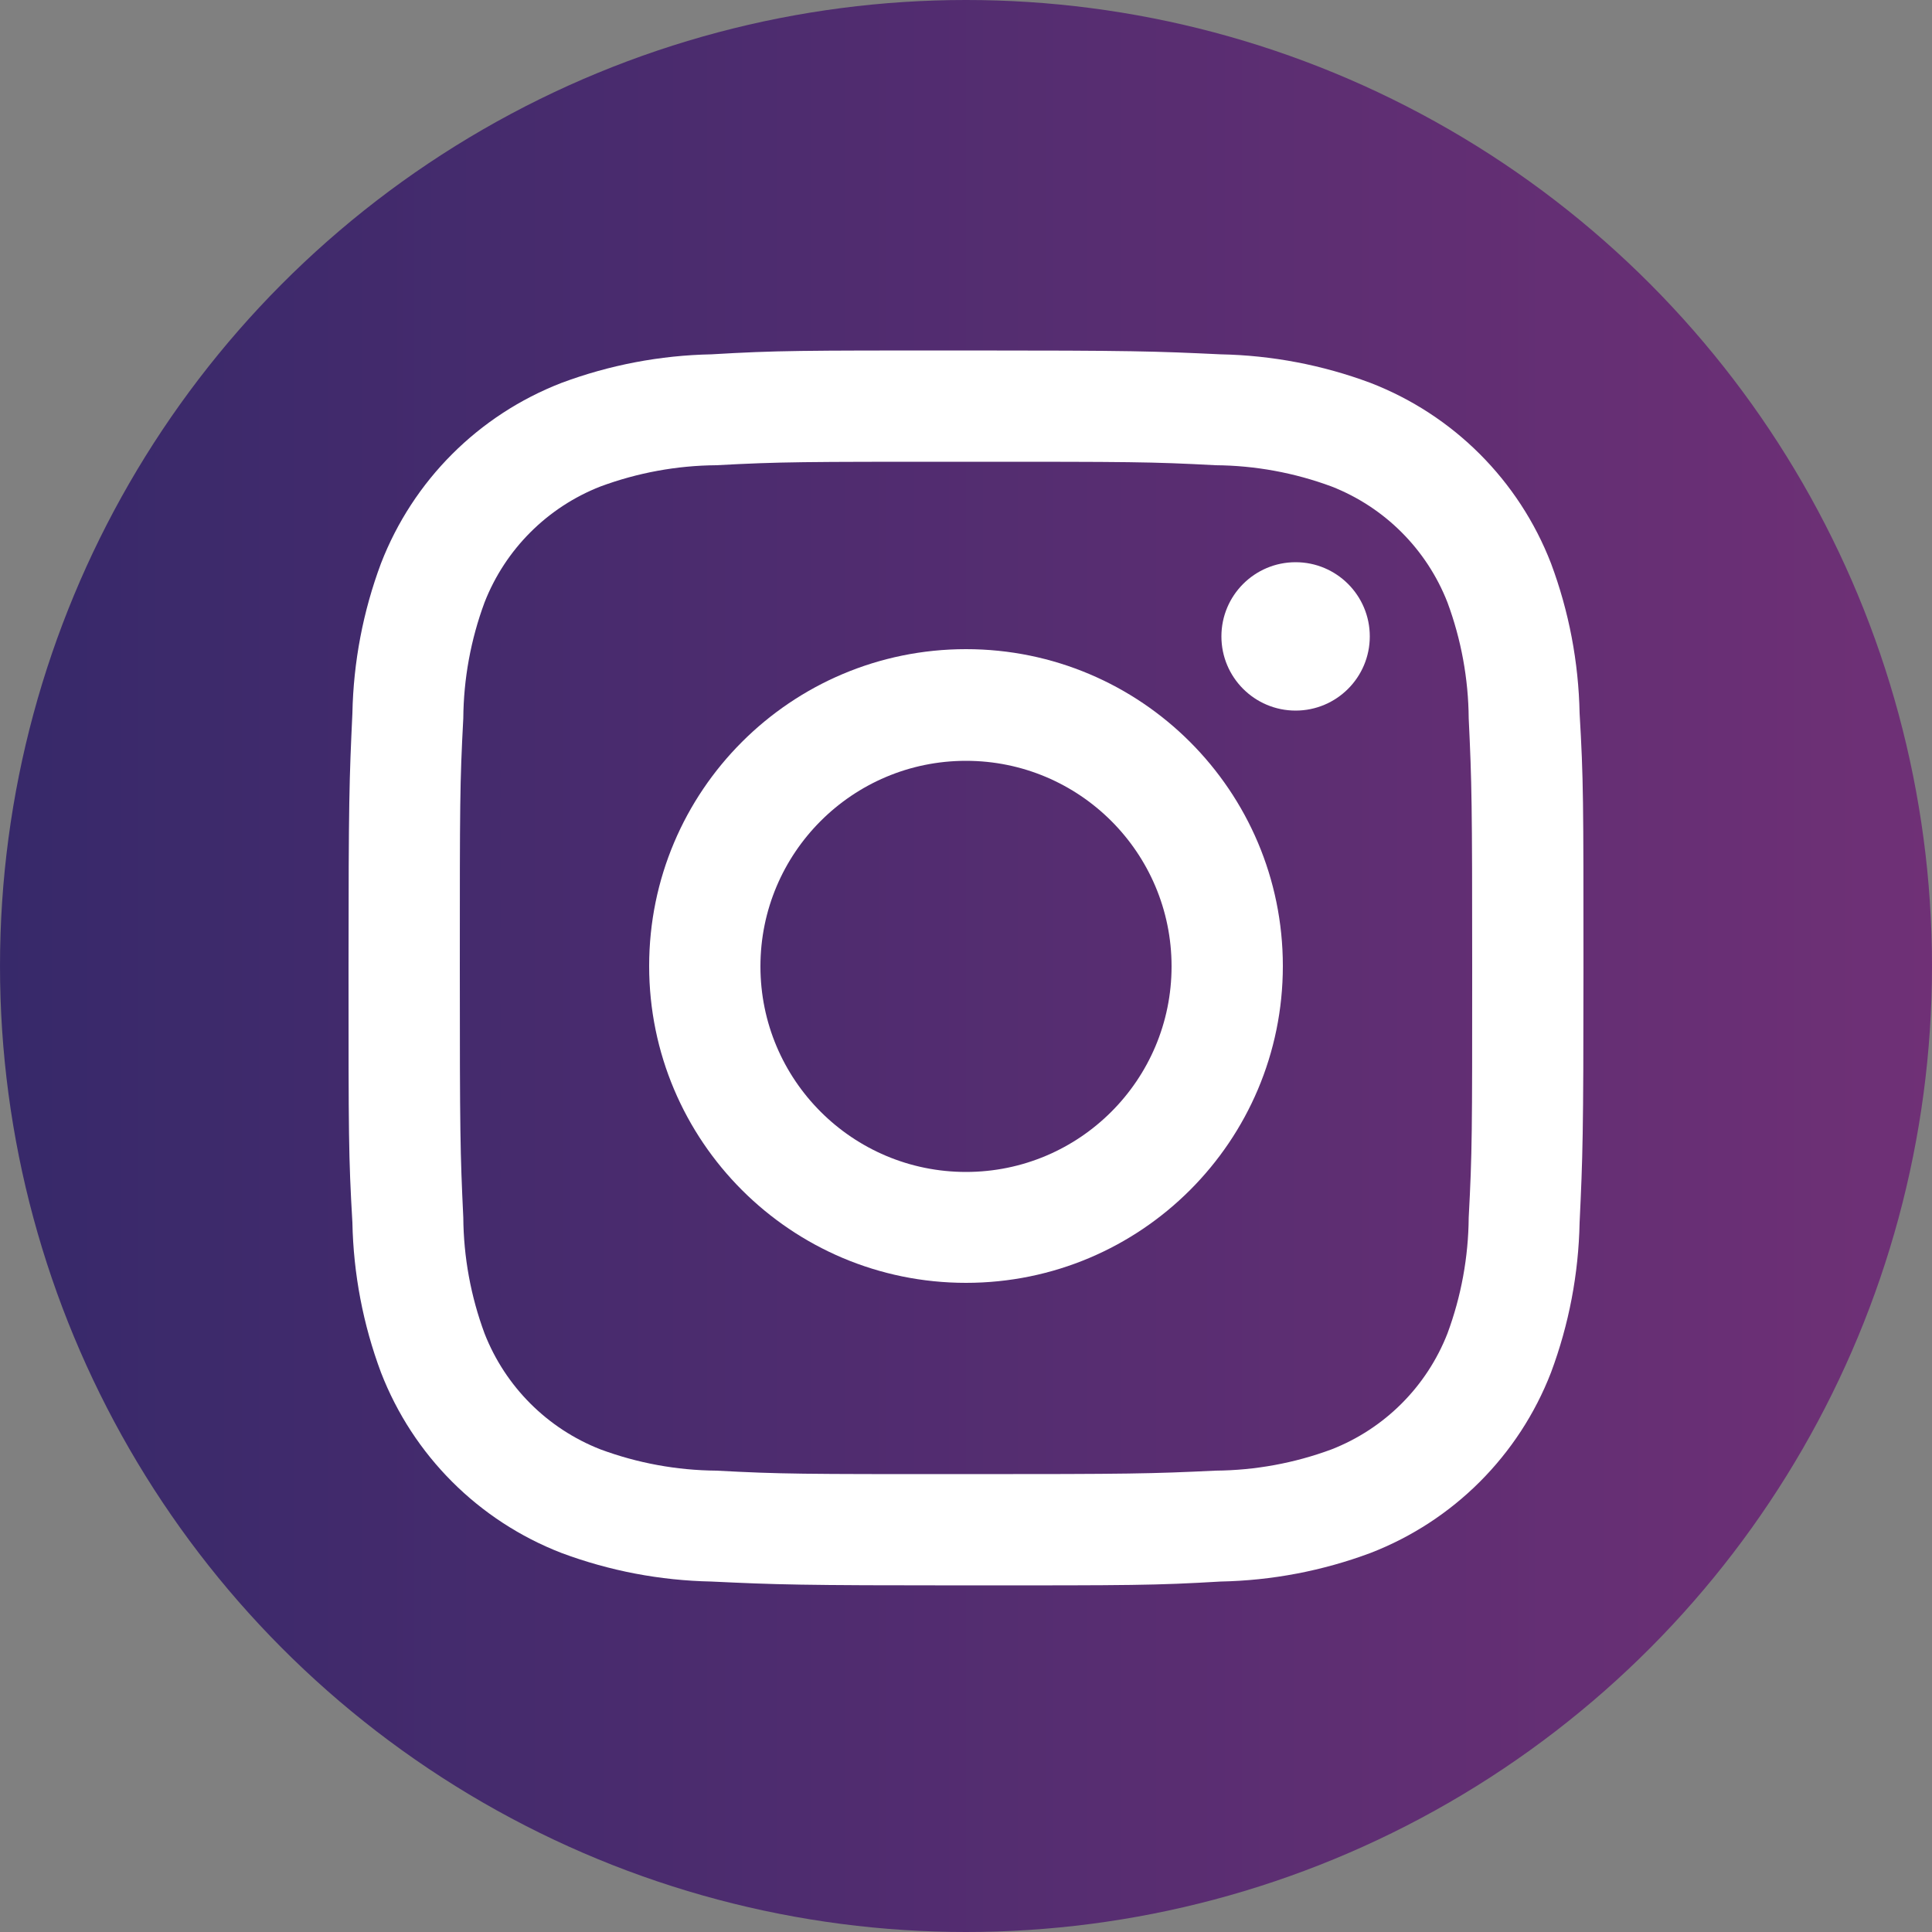 <?xml version="1.0" encoding="utf-8"?>
<!-- Generator: Adobe Illustrator 21.1.0, SVG Export Plug-In . SVG Version: 6.00 Build 0)  -->
<svg version="1.1" id="Layer_1" xmlns="http://www.w3.org/2000/svg" xmlns:xlink="http://www.w3.org/1999/xlink" x="0px" y="0px"
	 width="50px" height="50px" viewBox="0 0 50 50" style="enable-background:new 0 0 50 50;" xml:space="preserve">
<rect x="0" y="0" width="50" height="50" fill="#808080" stroke="none"/>
<style type="text/css">
	.st0{fill:url(#SVGID_1_);}
	.st1{fill:#FFFFFF;}
</style>
<linearGradient id="SVGID_1_" gradientUnits="userSpaceOnUse" x1="0" y1="-521" x2="50" y2="-521" gradientTransform="matrix(1 0 0 -1 0 -496)">
	<stop  offset="0" style="stop-color:#37296A"/>
	<stop  offset="1" style="stop-color:#6F3076"/>
</linearGradient>
<circle class="st0" cx="25" cy="25" r="25"/>
<path class="st1" d="M25,11.95c4.27,0,4.77,0,6.46,0.09c1.024,0.008,2.039,0.194,3,0.55c1.375,0.538,2.462,1.625,3,3
	c0.356,0.961,0.542,1.976,0.55,3c0.08,1.68,0.09,2.19,0.09,6.46s0,4.77-0.09,6.46c-0.008,1.024-0.194,2.039-0.55,3
	c-0.538,1.375-1.625,2.462-3,3c-0.961,0.356-1.976,0.542-3,0.55c-1.68,0.08-2.19,0.09-6.46,0.09s-4.77,0-6.46-0.09
	c-1.024-0.008-2.039-0.194-3-0.55c-1.375-0.538-2.462-1.625-3-3c-0.356-0.961-0.542-1.976-0.55-3c-0.08-1.68-0.09-2.19-0.09-6.46
	s0-4.77,0.09-6.46c0.008-1.024,0.194-2.039,0.55-3c0.538-1.375,1.625-2.462,3-3c0.961-0.356,1.976-0.542,3-0.55
	C20.22,11.95,20.74,11.95,25,11.95 M25,9.07c-4.34,0-4.88,0-6.59,0.1c-1.326,0.026-2.638,0.276-3.88,0.74
	c-2.145,0.83-3.84,2.525-4.67,4.67c-0.464,1.242-0.714,2.554-0.74,3.88c-0.08,1.7-0.1,2.25-0.1,6.59s0,4.88,0.1,6.59
	c0.026,1.326,0.276,2.638,0.74,3.88c0.83,2.145,2.525,3.84,4.67,4.67c1.242,0.464,2.554,0.714,3.88,0.74c1.7,0.08,2.25,0.1,6.59,0.1
	s4.88,0,6.59-0.1c1.326-0.026,2.638-0.276,3.88-0.74c2.145-0.83,3.84-2.525,4.67-4.67c0.464-1.242,0.714-2.554,0.74-3.88
	c0.08-1.7,0.1-2.25,0.1-6.59s0-4.88-0.1-6.59c-0.026-1.326-0.276-2.638-0.74-3.88c-0.83-2.145-2.525-3.84-4.67-4.67
	c-1.242-0.464-2.554-0.714-3.88-0.74C29.89,9.09,29.34,9.07,25,9.07z"/>
<path class="st1" d="M25,16.8c-4.529,0-8.2,3.671-8.2,8.2s3.671,8.2,8.2,8.2s8.2-3.671,8.2-8.2l0,0C33.2,20.471,29.529,16.8,25,16.8
	z M25,30.33c-2.938,0-5.32-2.382-5.32-5.32s2.382-5.32,5.32-5.32s5.32,2.382,5.32,5.32l0,0C30.32,27.948,27.938,30.33,25,30.33z"/>
<circle class="st1" cx="33.53" cy="16.47" r="1.92"/>
</svg>
